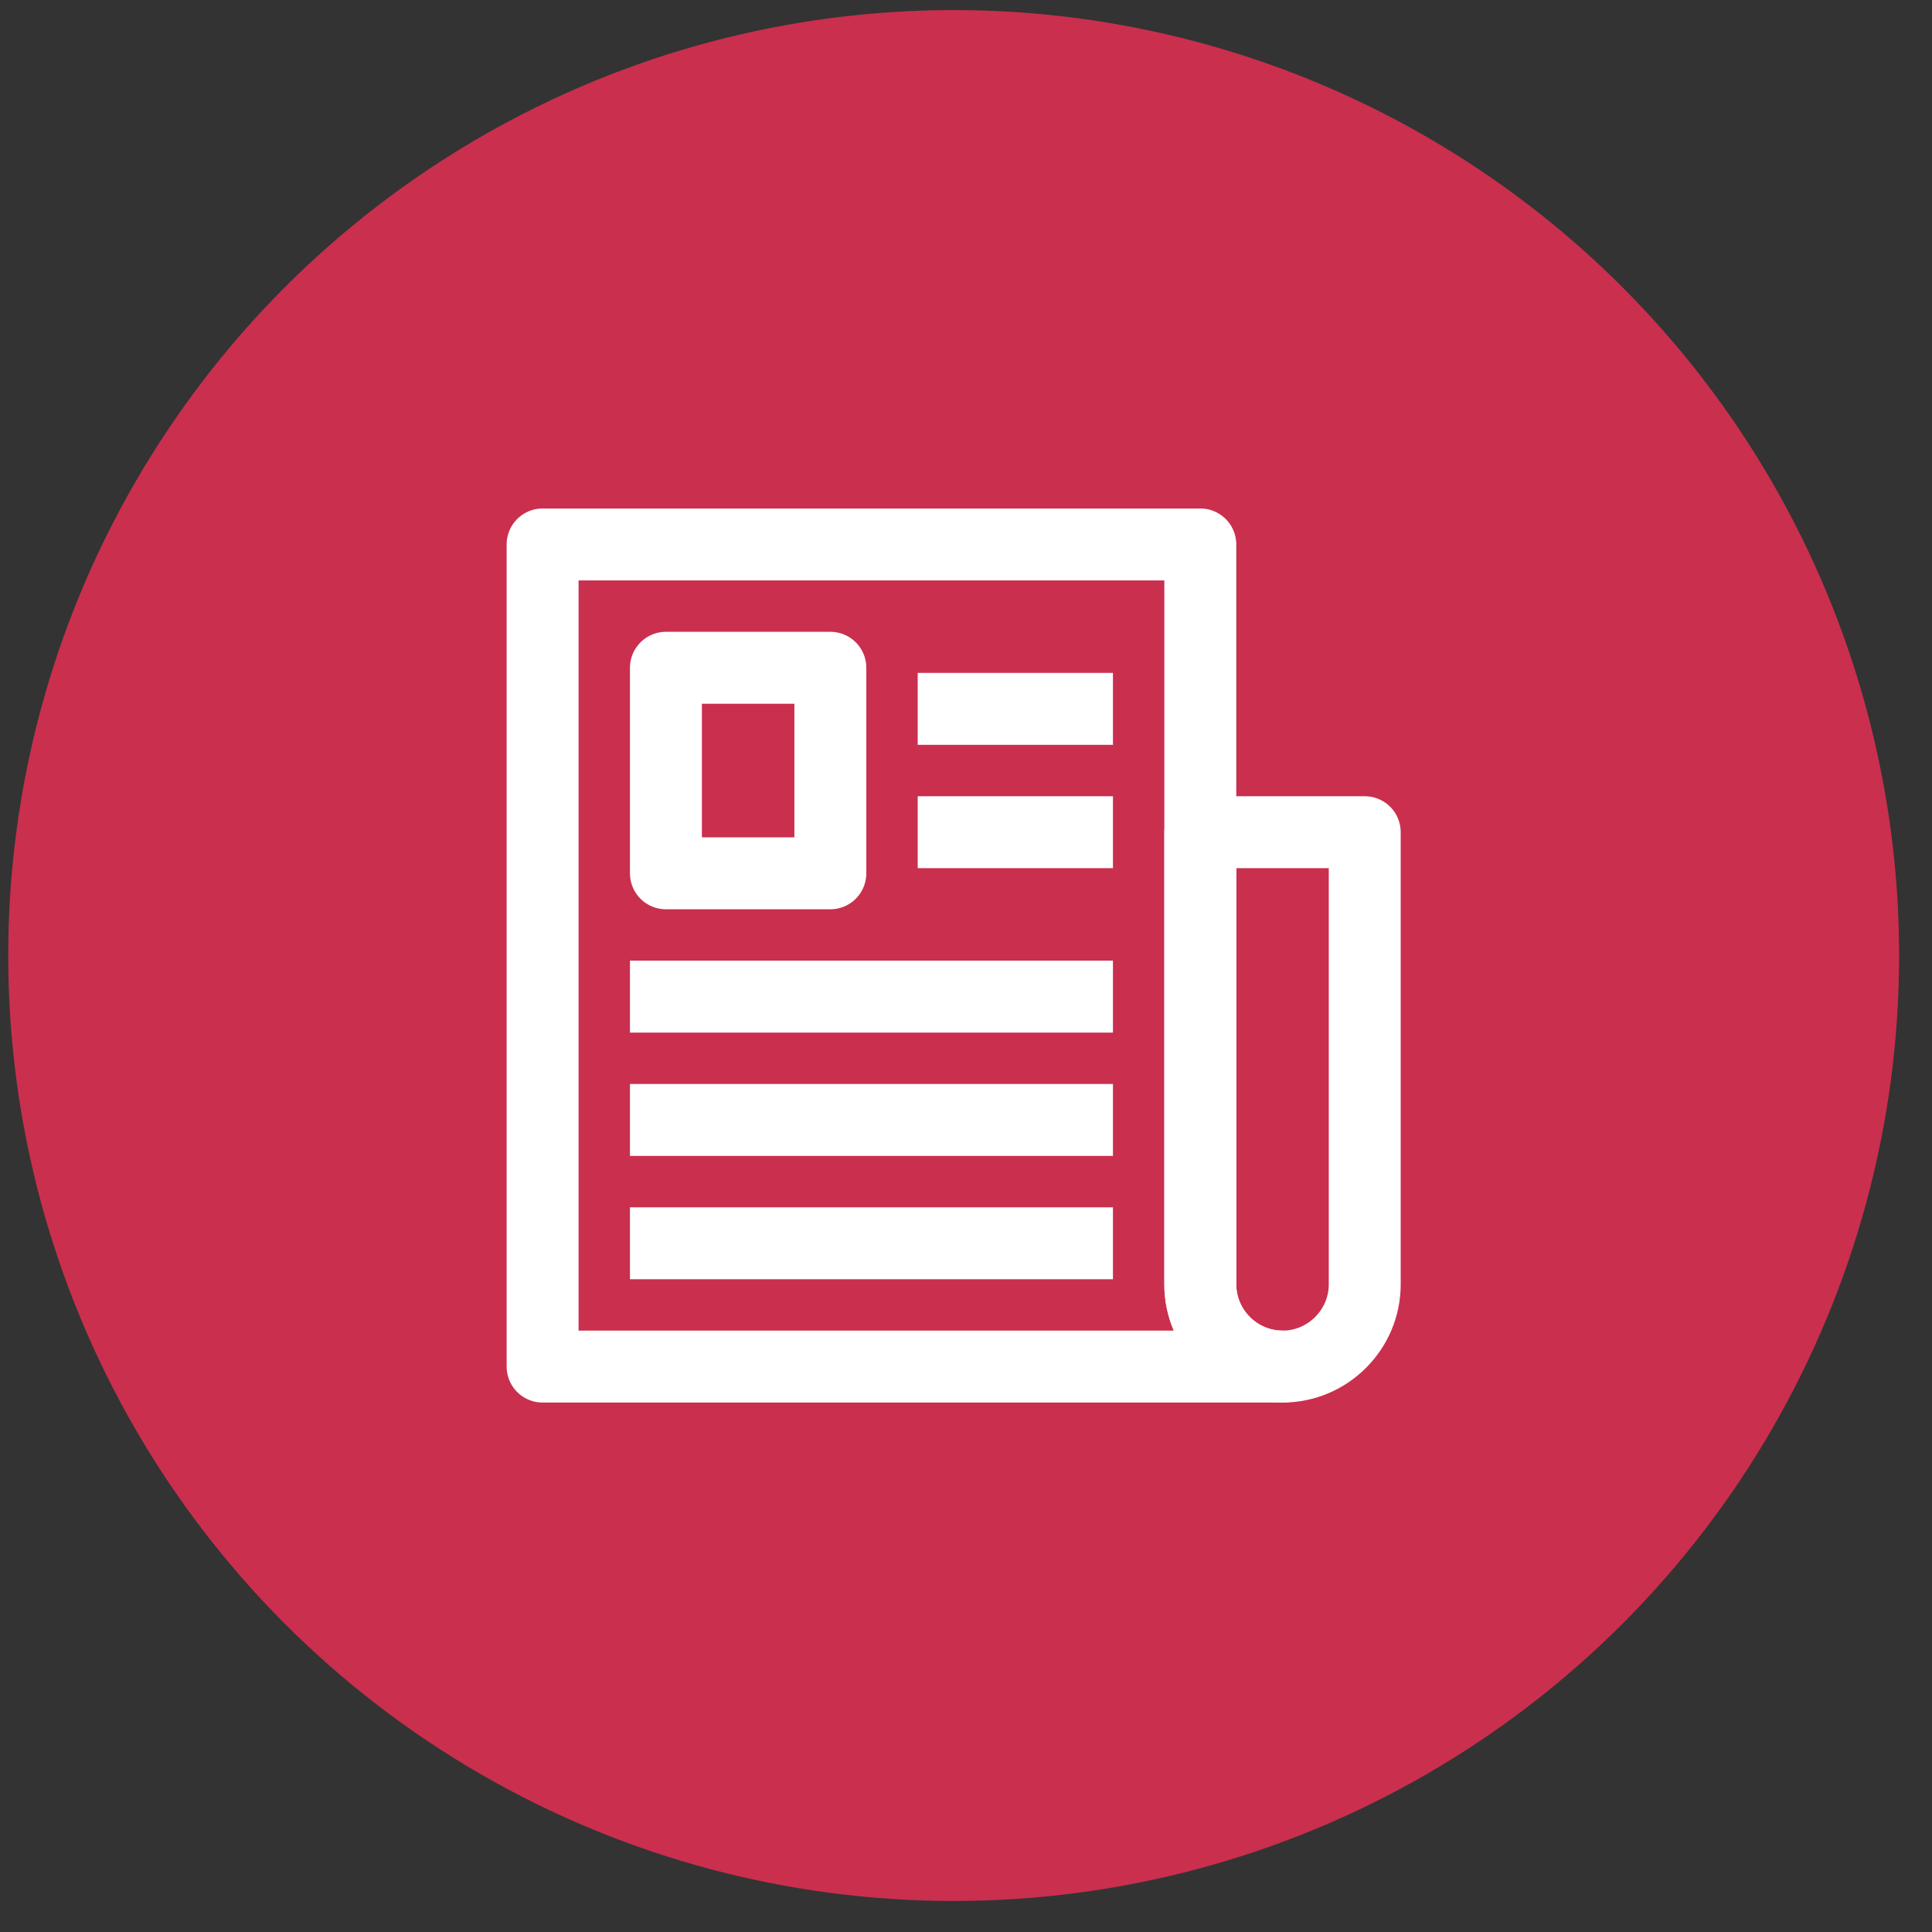 <svg width="47" height="47" viewBox="0 0 47 47" fill="none" xmlns="http://www.w3.org/2000/svg">
    <rect x="0" y="0" width="47" height="47" fill="#333333" stroke="none"/>
    <circle cx="23.2" cy="23.245" r="23" fill="#CA2F4E"/>
    <path d="M31.2 33.245C30.1 33.245 29.2 32.345 29.2 31.245V20.245H33.2V31.245C33.2 32.345 32.3 33.245 31.2 33.245Z" stroke="white" stroke-width="1.75" stroke-miterlimit="10" stroke-linecap="round" stroke-linejoin="round"/>
    <path d="M29.2 20.245V13.245H13.2V33.245H31.2C30.1 33.245 29.2 32.345 29.2 31.245V20.245Z" stroke="white" stroke-width="1.75" stroke-miterlimit="10" stroke-linecap="round" stroke-linejoin="round"/>
    <path d="M16.2 30.245H26.2" stroke="white" stroke-width="1.75" stroke-miterlimit="10" stroke-linecap="square" stroke-linejoin="round"/>
    <path d="M23.2 20.245H26.2" stroke="white" stroke-width="1.75" stroke-miterlimit="10" stroke-linecap="square" stroke-linejoin="round"/>
    <path d="M23.2 17.245H26.2" stroke="white" stroke-width="1.75" stroke-miterlimit="10" stroke-linecap="square" stroke-linejoin="round"/>
    <path d="M16.2 27.245H26.2" stroke="white" stroke-width="1.75" stroke-miterlimit="10" stroke-linecap="square" stroke-linejoin="round"/>
    <path d="M16.2 24.245H26.2" stroke="white" stroke-width="1.75" stroke-miterlimit="10" stroke-linecap="square" stroke-linejoin="round"/>
    <path d="M20.2 16.245H16.2V21.245H20.2V16.245Z" stroke="white" stroke-width="1.75" stroke-miterlimit="10" stroke-linecap="round" stroke-linejoin="round"/>
</svg>
